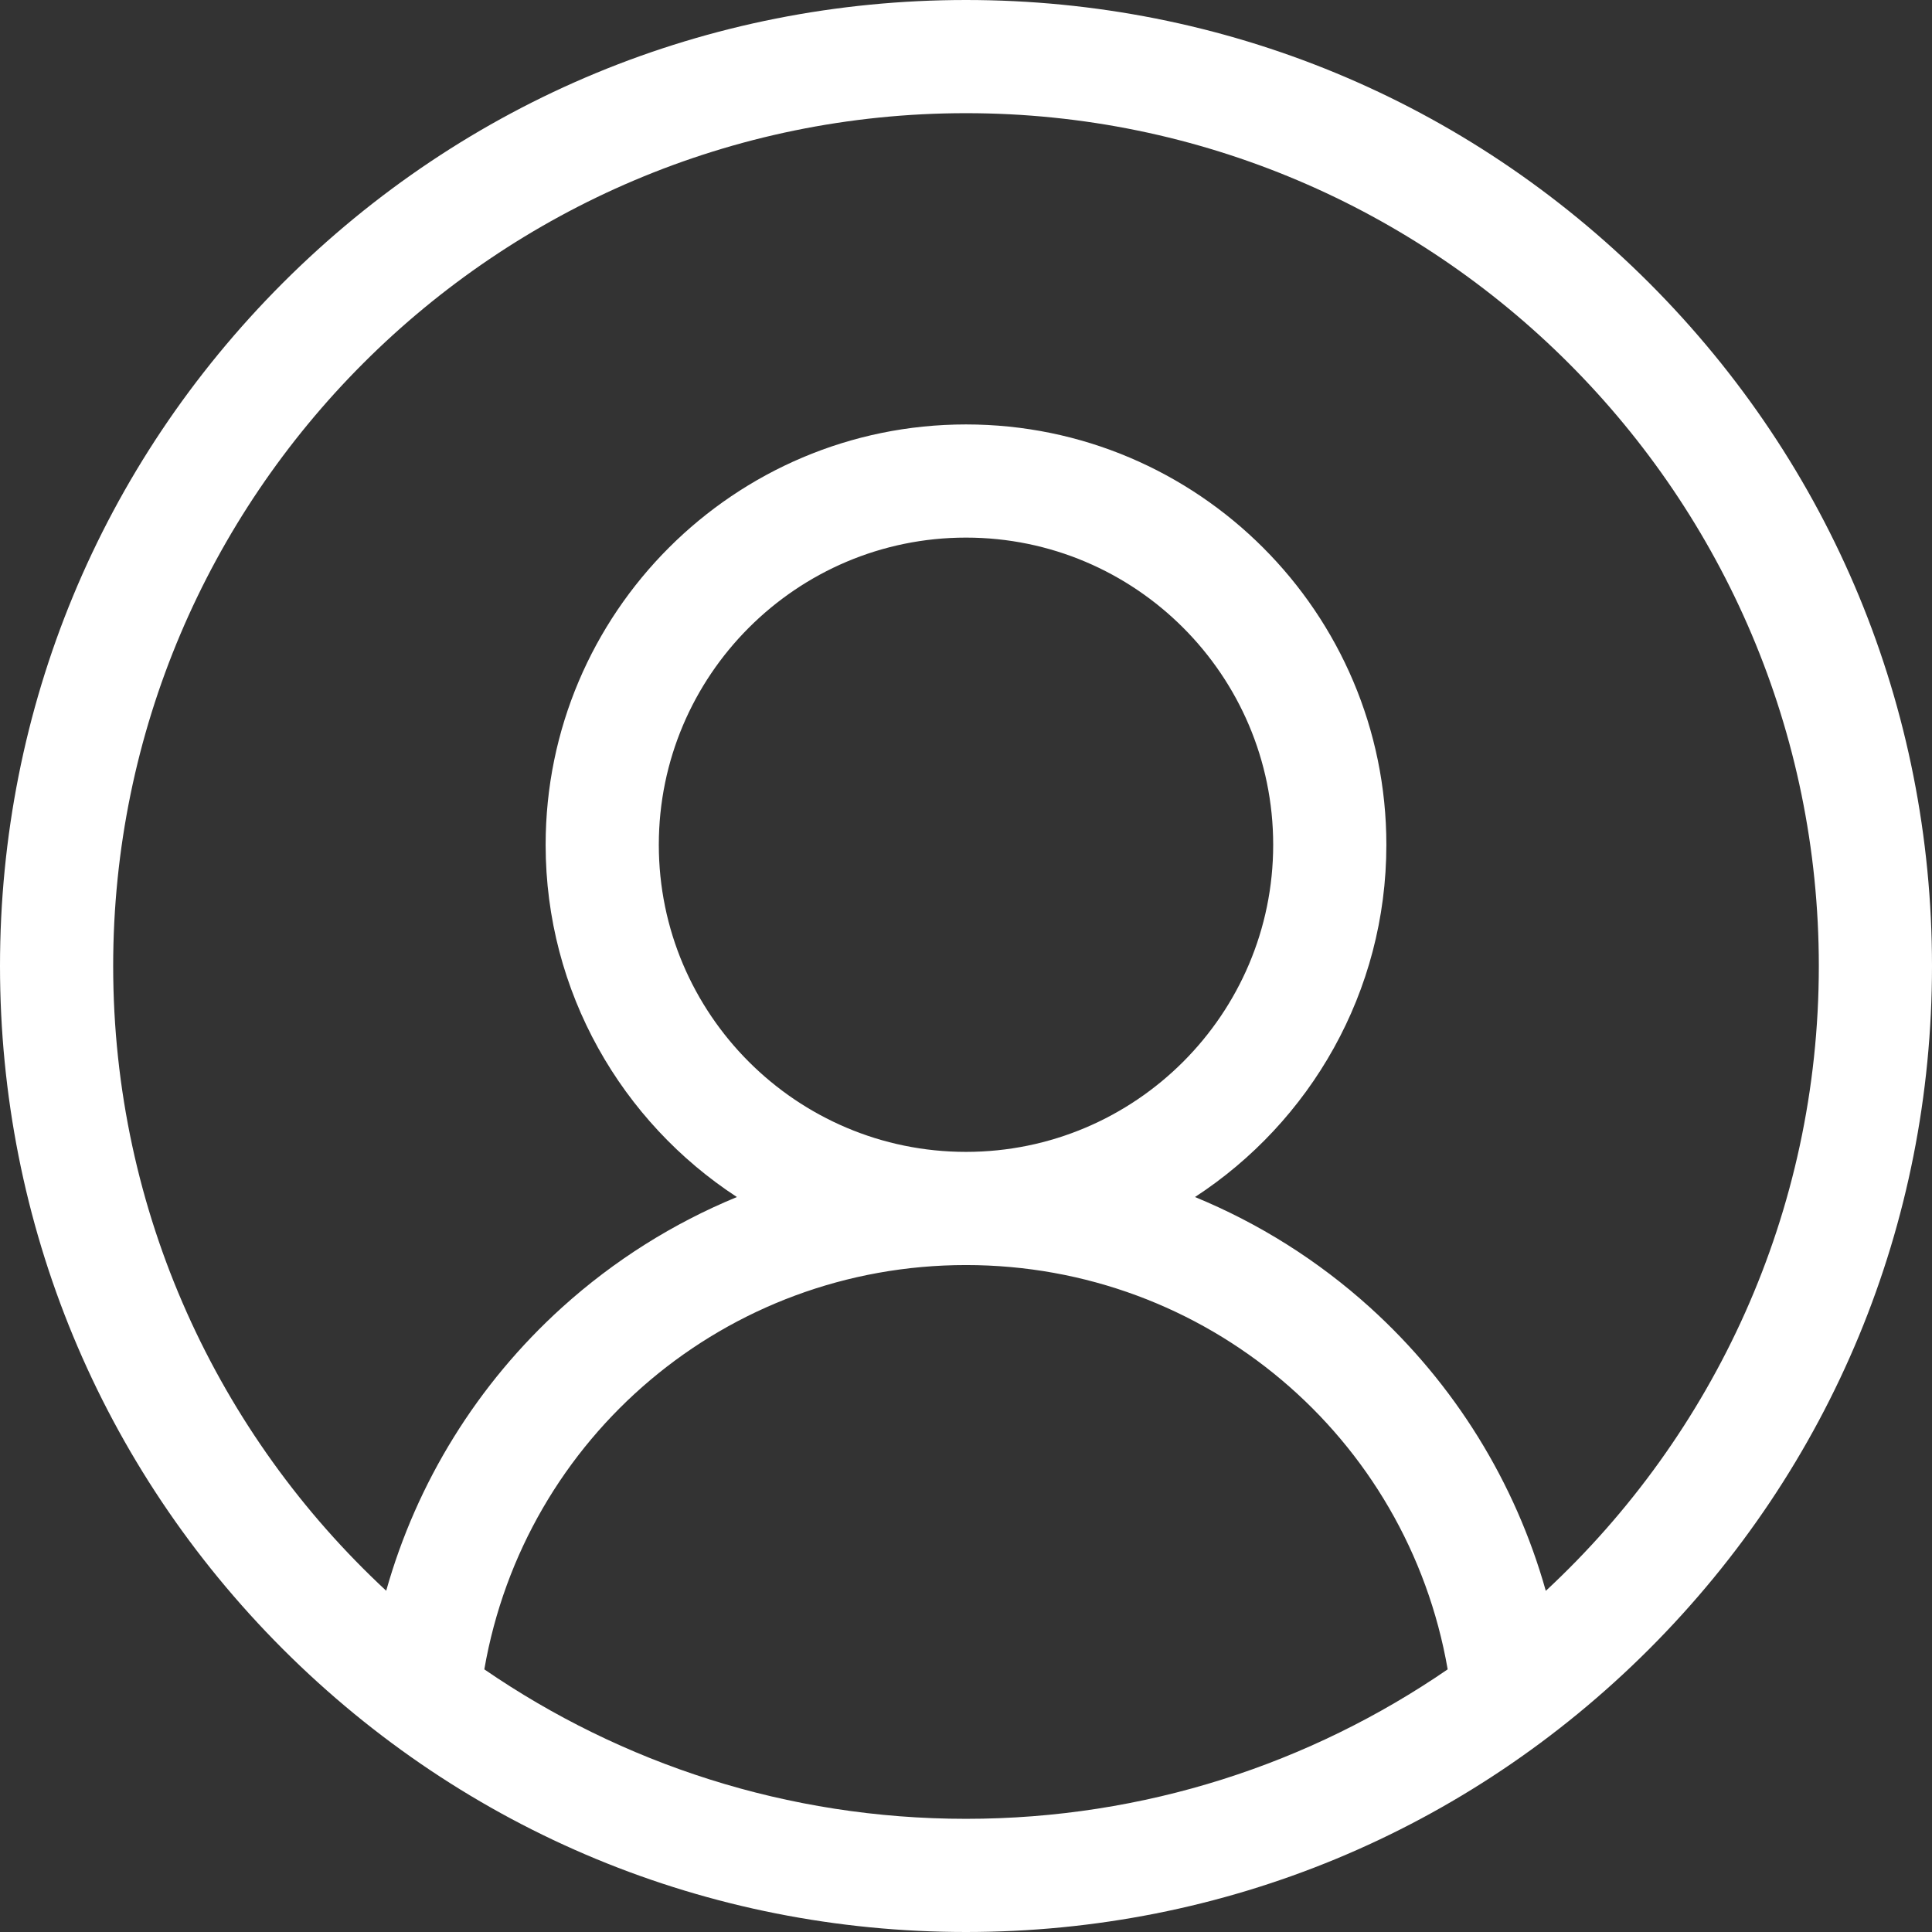 <svg width="19" height="19" viewBox="0 0 19 19" fill="none" xmlns="http://www.w3.org/2000/svg">
<rect x="0" y="0" width="19" height="19" fill="#333333" stroke="none"/>
<g clip-path="url(#clip0)">
<path d="M16.218 2.782C14.423 0.988 12.037 0 9.5 0C6.962 0 4.577 0.988 2.782 2.782C0.988 4.577 0 6.962 0 9.5C0 12.037 0.988 14.423 2.782 16.218C4.577 18.012 6.962 19 9.5 19C12.037 19 14.423 18.012 16.218 16.218C18.012 14.423 19 12.037 19 9.5C19 6.962 18.012 4.577 16.218 2.782ZM4.763 16.417C5.16 14.129 7.142 12.441 9.5 12.441C11.858 12.441 13.84 14.129 14.237 16.417C12.889 17.343 11.257 17.887 9.5 17.887C7.743 17.887 6.111 17.343 4.763 16.417ZM6.479 8.308C6.479 6.642 7.834 5.287 9.5 5.287C11.166 5.287 12.521 6.642 12.521 8.308C12.521 9.973 11.166 11.328 9.5 11.328C7.834 11.328 6.479 9.973 6.479 8.308ZM15.202 15.645C14.902 14.579 14.307 13.613 13.473 12.858C12.961 12.395 12.379 12.03 11.752 11.772C12.884 11.034 13.634 9.757 13.634 8.308C13.634 6.028 11.78 4.174 9.5 4.174C7.221 4.174 5.366 6.028 5.366 8.308C5.366 9.757 6.116 11.034 7.247 11.772C6.621 12.03 6.039 12.395 5.527 12.858C4.693 13.613 4.098 14.579 3.798 15.644C2.148 14.112 1.113 11.925 1.113 9.5C1.113 4.876 4.876 1.113 9.5 1.113C14.124 1.113 17.887 4.876 17.887 9.5C17.887 11.925 16.852 14.112 15.202 15.645Z" fill="white"/>
</g>
<defs>
<clipPath id="clip0">
<rect width="19" height="19" fill="white"/>
</clipPath>
</defs>
</svg>
